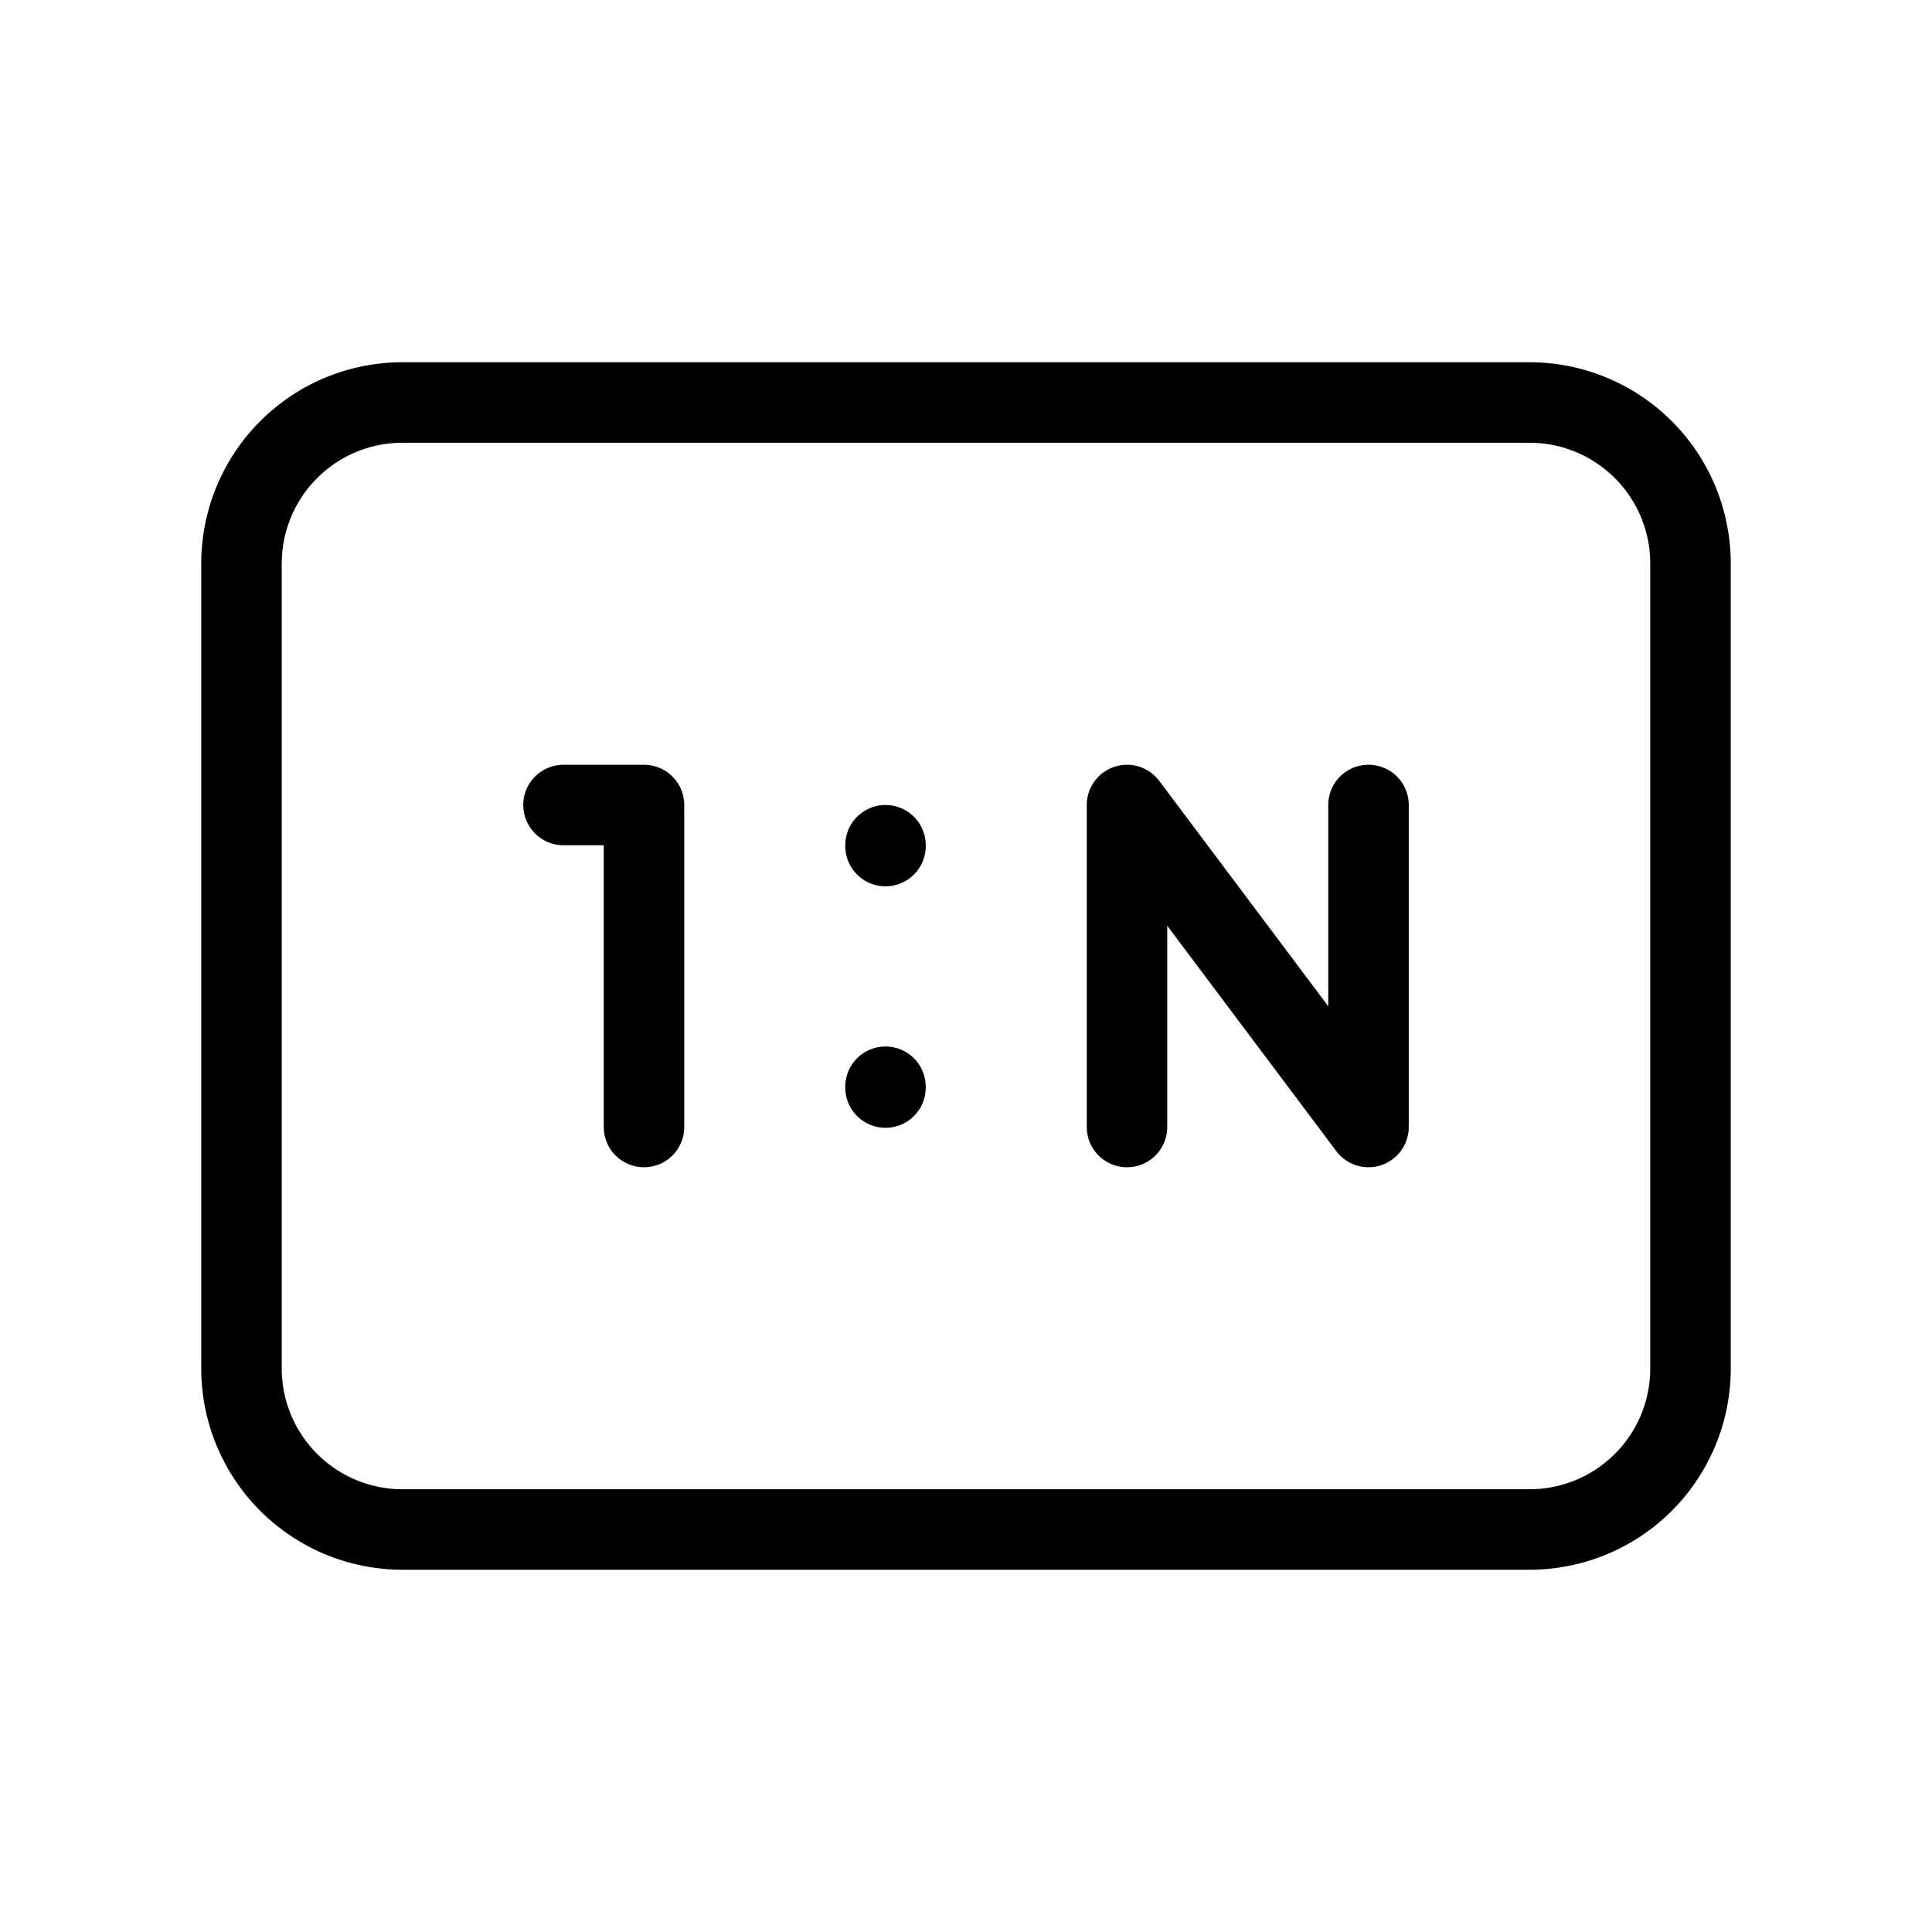 <svg xmlns="http://www.w3.org/2000/svg" width="24" height="24" viewBox="0 0 24 24" fill="none"
    stroke="currentColor" stroke-width="1" stroke-linecap="round" stroke-linejoin="round"
    class="icon icon-tabler icons-tabler-outline icon-tabler-relation-one-to-many">
    <path stroke="none" d="M0 0h24v24H0z" fill="none" />
    <path d="M3 5m0 2a2 2 0 0 1 2 -2h14a2 2 0 0 1 2 2v10a2 2 0 0 1 -2 2h-14a2 2 0 0 1 -2 -2z" />
    <path d="M7 10h1v4" />
    <path d="M14 14v-4l3 4v-4" />
    <path d="M11 10.5l0 .01" />
    <path d="M11 13.5l0 .01" />
</svg>